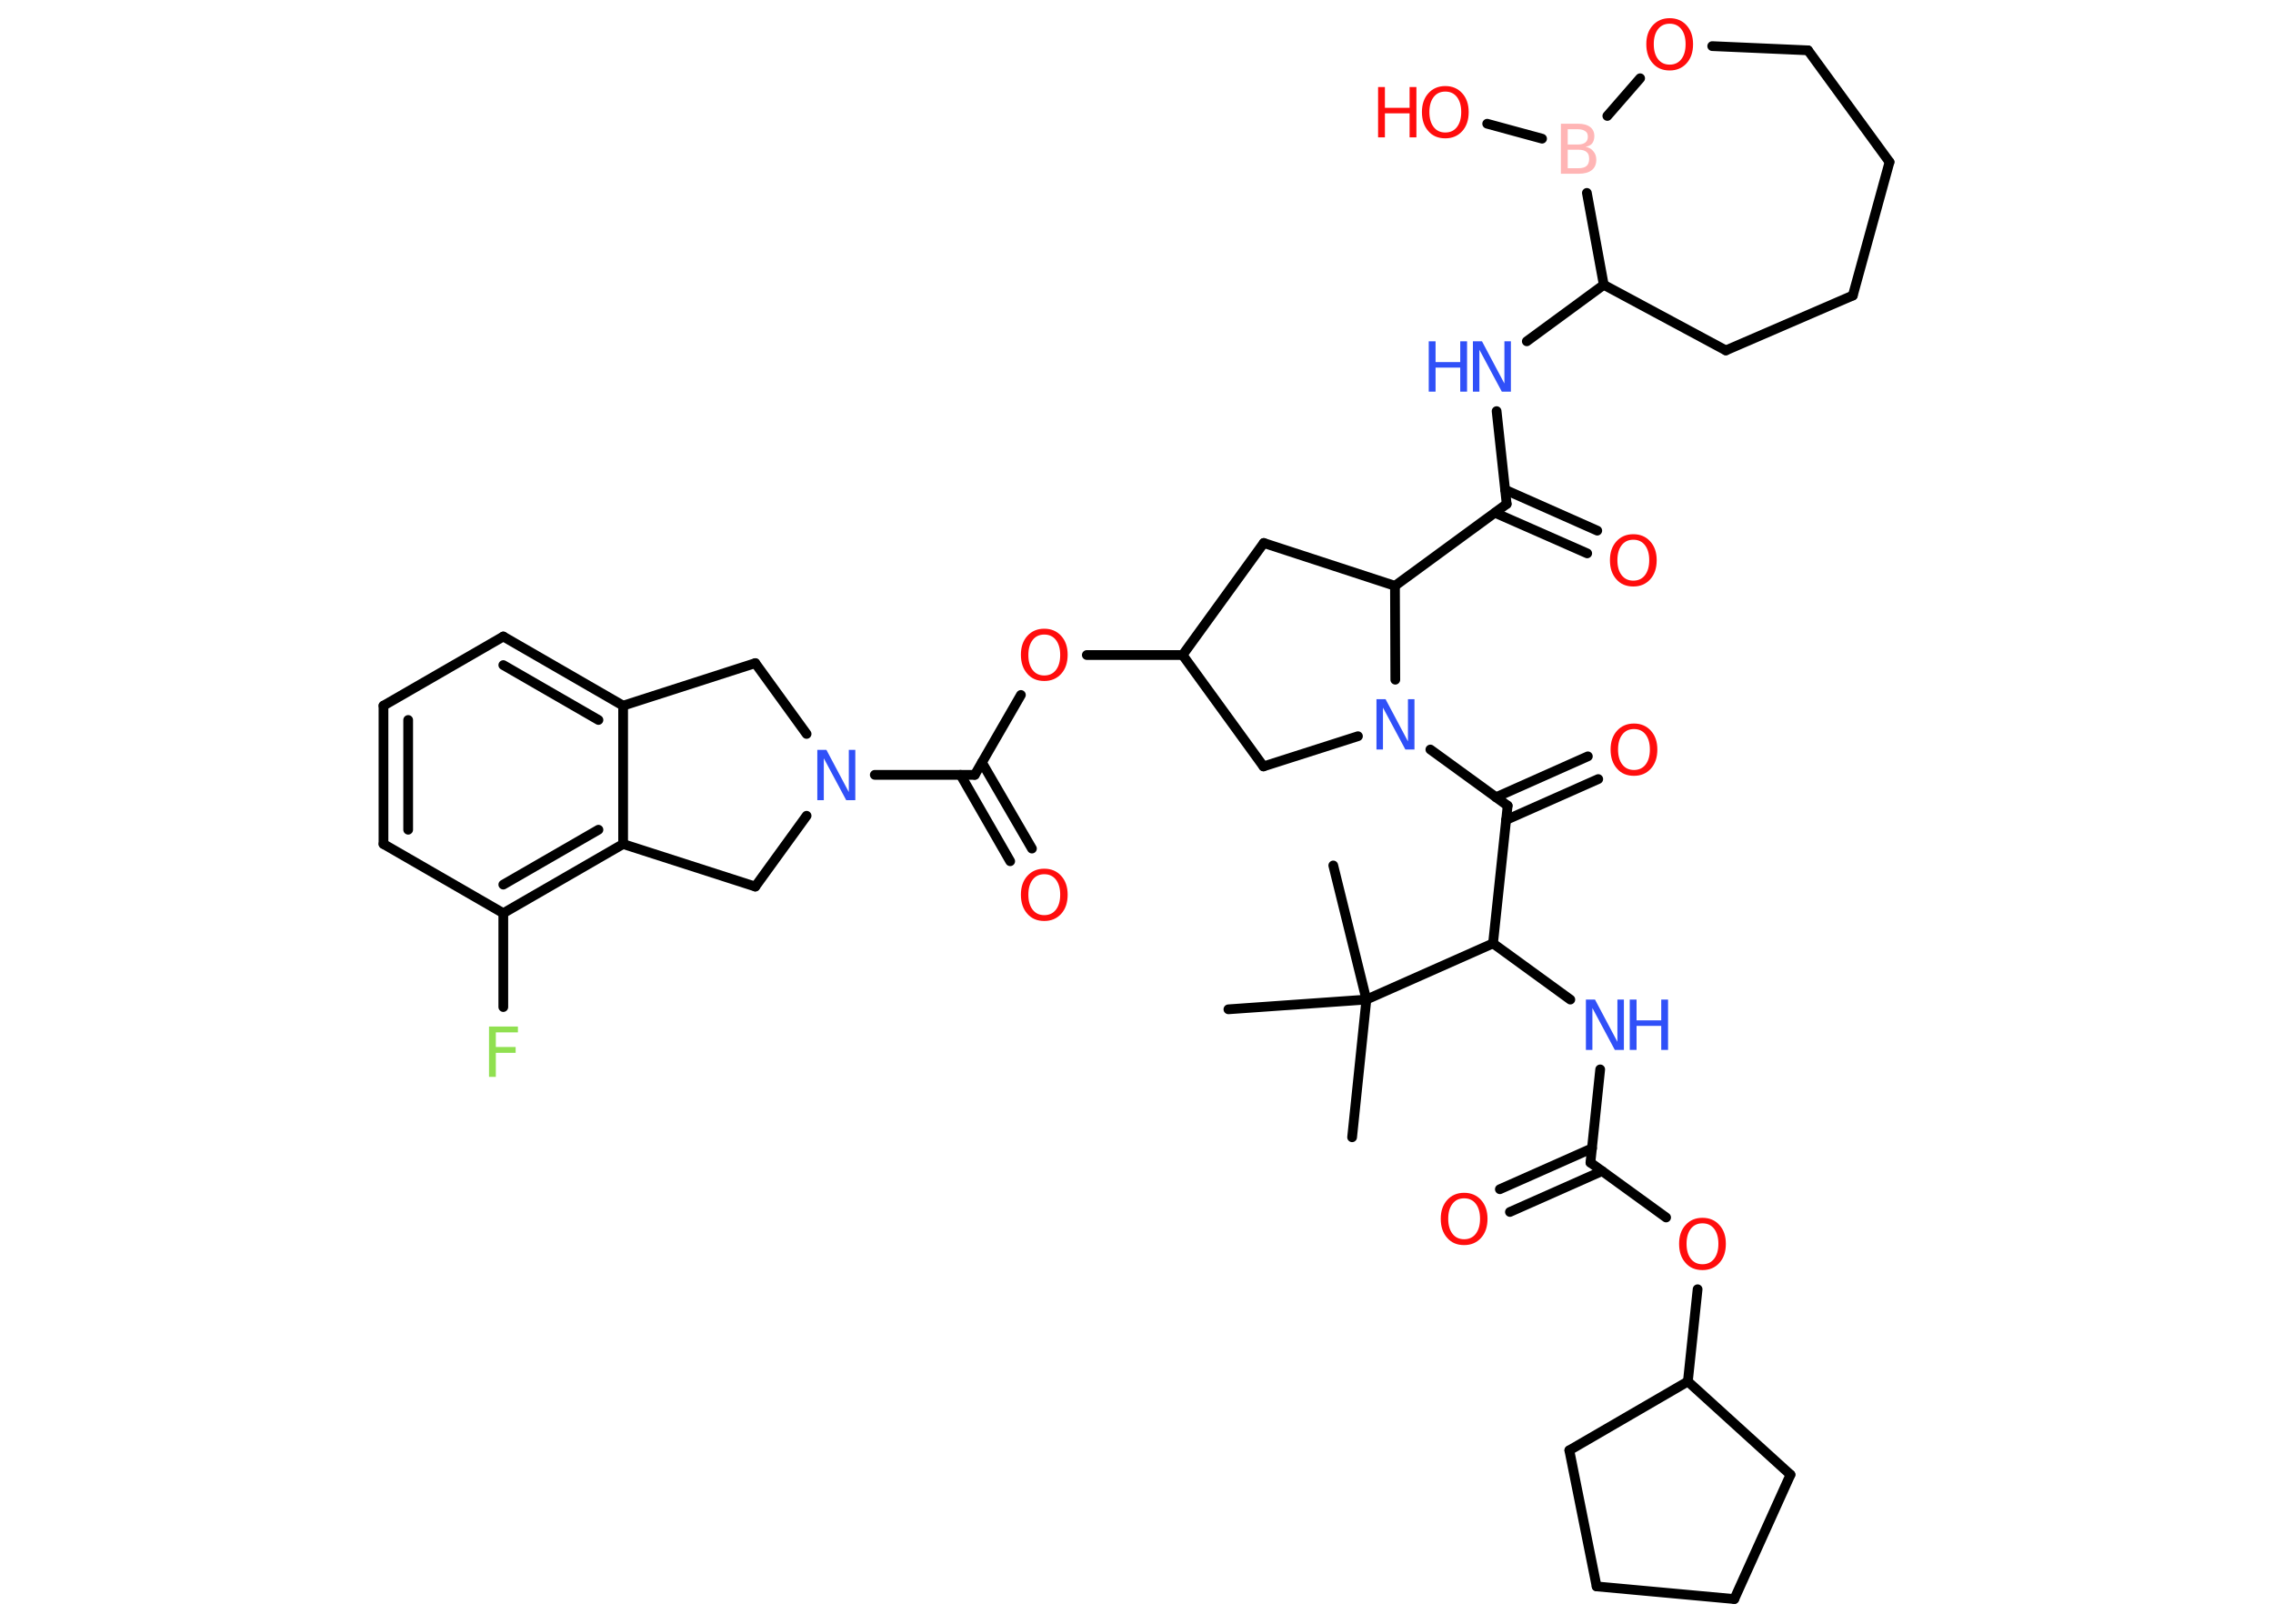 <?xml version='1.0' encoding='UTF-8'?>
<!DOCTYPE svg PUBLIC "-//W3C//DTD SVG 1.1//EN" "http://www.w3.org/Graphics/SVG/1.1/DTD/svg11.dtd">
<svg version='1.2' xmlns='http://www.w3.org/2000/svg' xmlns:xlink='http://www.w3.org/1999/xlink' width='70.0mm' height='50.0mm' viewBox='0 0 70.0 50.0'>
  <desc>Generated by the Chemistry Development Kit (http://github.com/cdk)</desc>
  <g stroke-linecap='round' stroke-linejoin='round' stroke='#000000' stroke-width='.3' fill='#FF0D0D'>
    <rect x='.0' y='.0' width='70.0' height='50.0' fill='#FFFFFF' stroke='none'/>
    <g id='mol1' class='mol'>
      <line id='mol1bnd1' class='bond' x1='41.64' y1='35.02' x2='42.08' y2='30.78'/>
      <line id='mol1bnd2' class='bond' x1='42.08' y1='30.78' x2='37.83' y2='31.08'/>
      <line id='mol1bnd3' class='bond' x1='42.08' y1='30.78' x2='41.06' y2='26.65'/>
      <line id='mol1bnd4' class='bond' x1='42.08' y1='30.78' x2='45.98' y2='29.05'/>
      <line id='mol1bnd5' class='bond' x1='45.98' y1='29.05' x2='48.36' y2='30.78'/>
      <line id='mol1bnd6' class='bond' x1='49.28' y1='32.93' x2='48.98' y2='35.8'/>
      <g id='mol1bnd7' class='bond'>
        <line x1='49.34' y1='36.06' x2='46.5' y2='37.32'/>
        <line x1='49.03' y1='35.36' x2='46.19' y2='36.62'/>
      </g>
      <line id='mol1bnd8' class='bond' x1='48.98' y1='35.8' x2='51.31' y2='37.49'/>
      <line id='mol1bnd9' class='bond' x1='52.28' y1='39.7' x2='51.98' y2='42.54'/>
      <line id='mol1bnd10' class='bond' x1='51.98' y1='42.54' x2='48.33' y2='44.66'/>
      <line id='mol1bnd11' class='bond' x1='48.33' y1='44.66' x2='49.17' y2='48.85'/>
      <line id='mol1bnd12' class='bond' x1='49.17' y1='48.85' x2='53.41' y2='49.24'/>
      <line id='mol1bnd13' class='bond' x1='53.41' y1='49.24' x2='55.14' y2='45.41'/>
      <line id='mol1bnd14' class='bond' x1='51.98' y1='42.54' x2='55.14' y2='45.41'/>
      <line id='mol1bnd15' class='bond' x1='45.98' y1='29.05' x2='46.43' y2='24.81'/>
      <g id='mol1bnd16' class='bond'>
        <line x1='46.07' y1='24.55' x2='48.9' y2='23.29'/>
        <line x1='46.38' y1='25.25' x2='49.22' y2='23.99'/>
      </g>
      <line id='mol1bnd17' class='bond' x1='46.43' y1='24.81' x2='44.05' y2='23.08'/>
      <line id='mol1bnd18' class='bond' x1='41.82' y1='22.67' x2='38.91' y2='23.6'/>
      <line id='mol1bnd19' class='bond' x1='38.91' y1='23.6' x2='36.42' y2='20.17'/>
      <line id='mol1bnd20' class='bond' x1='36.42' y1='20.17' x2='33.47' y2='20.17'/>
      <line id='mol1bnd21' class='bond' x1='31.44' y1='21.4' x2='30.02' y2='23.86'/>
      <g id='mol1bnd22' class='bond'>
        <line x1='30.24' y1='23.48' x2='31.78' y2='26.13'/>
        <line x1='29.58' y1='23.86' x2='31.11' y2='26.52'/>
      </g>
      <line id='mol1bnd23' class='bond' x1='30.02' y1='23.86' x2='26.94' y2='23.86'/>
      <line id='mol1bnd24' class='bond' x1='24.84' y1='22.6' x2='23.26' y2='20.42'/>
      <line id='mol1bnd25' class='bond' x1='23.26' y1='20.42' x2='19.19' y2='21.73'/>
      <g id='mol1bnd26' class='bond'>
        <line x1='19.19' y1='21.73' x2='15.5' y2='19.6'/>
        <line x1='18.43' y1='22.17' x2='15.5' y2='20.48'/>
      </g>
      <line id='mol1bnd27' class='bond' x1='15.5' y1='19.6' x2='11.81' y2='21.73'/>
      <g id='mol1bnd28' class='bond'>
        <line x1='11.81' y1='21.73' x2='11.81' y2='25.99'/>
        <line x1='12.57' y1='22.17' x2='12.57' y2='25.55'/>
      </g>
      <line id='mol1bnd29' class='bond' x1='11.81' y1='25.99' x2='15.5' y2='28.12'/>
      <line id='mol1bnd30' class='bond' x1='15.5' y1='28.12' x2='15.5' y2='31.01'/>
      <g id='mol1bnd31' class='bond'>
        <line x1='15.5' y1='28.12' x2='19.19' y2='25.99'/>
        <line x1='15.5' y1='27.24' x2='18.43' y2='25.55'/>
      </g>
      <line id='mol1bnd32' class='bond' x1='19.19' y1='21.73' x2='19.19' y2='25.99'/>
      <line id='mol1bnd33' class='bond' x1='19.19' y1='25.99' x2='23.26' y2='27.3'/>
      <line id='mol1bnd34' class='bond' x1='24.84' y1='25.12' x2='23.26' y2='27.3'/>
      <line id='mol1bnd35' class='bond' x1='36.42' y1='20.17' x2='38.92' y2='16.72'/>
      <line id='mol1bnd36' class='bond' x1='38.92' y1='16.72' x2='42.96' y2='18.04'/>
      <line id='mol1bnd37' class='bond' x1='42.97' y1='20.93' x2='42.96' y2='18.04'/>
      <line id='mol1bnd38' class='bond' x1='42.96' y1='18.04' x2='46.4' y2='15.52'/>
      <g id='mol1bnd39' class='bond'>
        <line x1='46.35' y1='15.08' x2='49.19' y2='16.34'/>
        <line x1='46.04' y1='15.79' x2='48.88' y2='17.04'/>
      </g>
      <line id='mol1bnd40' class='bond' x1='46.4' y1='15.52' x2='46.09' y2='12.66'/>
      <line id='mol1bnd41' class='bond' x1='47.02' y1='10.51' x2='49.39' y2='8.77'/>
      <line id='mol1bnd42' class='bond' x1='49.39' y1='8.77' x2='53.15' y2='10.79'/>
      <line id='mol1bnd43' class='bond' x1='53.15' y1='10.79' x2='57.06' y2='9.1'/>
      <line id='mol1bnd44' class='bond' x1='57.06' y1='9.1' x2='58.19' y2='4.99'/>
      <line id='mol1bnd45' class='bond' x1='58.19' y1='4.99' x2='55.68' y2='1.55'/>
      <line id='mol1bnd46' class='bond' x1='55.68' y1='1.55' x2='52.73' y2='1.42'/>
      <line id='mol1bnd47' class='bond' x1='50.51' y1='2.41' x2='49.5' y2='3.57'/>
      <line id='mol1bnd48' class='bond' x1='49.39' y1='8.77' x2='48.87' y2='5.94'/>
      <line id='mol1bnd49' class='bond' x1='47.49' y1='4.27' x2='45.8' y2='3.81'/>
      <g id='mol1atm6' class='atom'>
        <path d='M48.84 30.78h.28l.69 1.3v-1.3h.2v1.55h-.28l-.69 -1.29v1.29h-.2v-1.55z' stroke='none' fill='#3050F8'/>
        <path d='M50.19 30.78h.21v.64h.76v-.64h.21v1.55h-.21v-.74h-.76v.74h-.21v-1.55z' stroke='none' fill='#3050F8'/>
      </g>
      <path id='mol1atm8' class='atom' d='M45.09 36.9q-.23 .0 -.36 .17q-.13 .17 -.13 .46q.0 .29 .13 .46q.13 .17 .36 .17q.23 .0 .36 -.17q.13 -.17 .13 -.46q.0 -.29 -.13 -.46q-.13 -.17 -.36 -.17zM45.09 36.73q.32 .0 .52 .22q.2 .22 .2 .58q.0 .37 -.2 .59q-.2 .22 -.52 .22q-.33 .0 -.52 -.22q-.2 -.22 -.2 -.59q.0 -.36 .2 -.58q.2 -.22 .52 -.22z' stroke='none'/>
      <path id='mol1atm9' class='atom' d='M52.43 37.67q-.23 .0 -.36 .17q-.13 .17 -.13 .46q.0 .29 .13 .46q.13 .17 .36 .17q.23 .0 .36 -.17q.13 -.17 .13 -.46q.0 -.29 -.13 -.46q-.13 -.17 -.36 -.17zM52.43 37.5q.32 .0 .52 .22q.2 .22 .2 .58q.0 .37 -.2 .59q-.2 .22 -.52 .22q-.33 .0 -.52 -.22q-.2 -.22 -.2 -.59q.0 -.36 .2 -.58q.2 -.22 .52 -.22z' stroke='none'/>
      <path id='mol1atm16' class='atom' d='M50.32 22.45q-.23 .0 -.36 .17q-.13 .17 -.13 .46q.0 .29 .13 .46q.13 .17 .36 .17q.23 .0 .36 -.17q.13 -.17 .13 -.46q.0 -.29 -.13 -.46q-.13 -.17 -.36 -.17zM50.32 22.28q.32 .0 .52 .22q.2 .22 .2 .58q.0 .37 -.2 .59q-.2 .22 -.52 .22q-.33 .0 -.52 -.22q-.2 -.22 -.2 -.59q.0 -.36 .2 -.58q.2 -.22 .52 -.22z' stroke='none'/>
      <path id='mol1atm17' class='atom' d='M42.39 21.53h.28l.69 1.3v-1.3h.2v1.55h-.28l-.69 -1.29v1.29h-.2v-1.55z' stroke='none' fill='#3050F8'/>
      <path id='mol1atm20' class='atom' d='M32.16 19.54q-.23 .0 -.36 .17q-.13 .17 -.13 .46q.0 .29 .13 .46q.13 .17 .36 .17q.23 .0 .36 -.17q.13 -.17 .13 -.46q.0 -.29 -.13 -.46q-.13 -.17 -.36 -.17zM32.16 19.36q.32 .0 .52 .22q.2 .22 .2 .58q.0 .37 -.2 .59q-.2 .22 -.52 .22q-.33 .0 -.52 -.22q-.2 -.22 -.2 -.59q.0 -.36 .2 -.58q.2 -.22 .52 -.22z' stroke='none'/>
      <path id='mol1atm22' class='atom' d='M32.16 26.92q-.23 .0 -.36 .17q-.13 .17 -.13 .46q.0 .29 .13 .46q.13 .17 .36 .17q.23 .0 .36 -.17q.13 -.17 .13 -.46q.0 -.29 -.13 -.46q-.13 -.17 -.36 -.17zM32.16 26.75q.32 .0 .52 .22q.2 .22 .2 .58q.0 .37 -.2 .59q-.2 .22 -.52 .22q-.33 .0 -.52 -.22q-.2 -.22 -.2 -.59q.0 -.36 .2 -.58q.2 -.22 .52 -.22z' stroke='none'/>
      <path id='mol1atm23' class='atom' d='M25.17 23.09h.28l.69 1.3v-1.3h.2v1.55h-.28l-.69 -1.29v1.29h-.2v-1.55z' stroke='none' fill='#3050F8'/>
      <path id='mol1atm30' class='atom' d='M15.06 31.61h.89v.18h-.68v.45h.61v.18h-.61v.74h-.21v-1.55z' stroke='none' fill='#90E050'/>
      <path id='mol1atm36' class='atom' d='M50.3 16.62q-.23 .0 -.36 .17q-.13 .17 -.13 .46q.0 .29 .13 .46q.13 .17 .36 .17q.23 .0 .36 -.17q.13 -.17 .13 -.46q.0 -.29 -.13 -.46q-.13 -.17 -.36 -.17zM50.3 16.45q.32 .0 .52 .22q.2 .22 .2 .58q.0 .37 -.2 .59q-.2 .22 -.52 .22q-.33 .0 -.52 -.22q-.2 -.22 -.2 -.59q.0 -.36 .2 -.58q.2 -.22 .52 -.22z' stroke='none'/>
      <g id='mol1atm37' class='atom'>
        <path d='M45.36 10.51h.28l.69 1.3v-1.3h.2v1.55h-.28l-.69 -1.29v1.29h-.2v-1.55z' stroke='none' fill='#3050F8'/>
        <path d='M44.0 10.51h.21v.64h.76v-.64h.21v1.55h-.21v-.74h-.76v.74h-.21v-1.55z' stroke='none' fill='#3050F8'/>
      </g>
      <path id='mol1atm43' class='atom' d='M51.42 .73q-.23 .0 -.36 .17q-.13 .17 -.13 .46q.0 .29 .13 .46q.13 .17 .36 .17q.23 .0 .36 -.17q.13 -.17 .13 -.46q.0 -.29 -.13 -.46q-.13 -.17 -.36 -.17zM51.42 .56q.32 .0 .52 .22q.2 .22 .2 .58q.0 .37 -.2 .59q-.2 .22 -.52 .22q-.33 .0 -.52 -.22q-.2 -.22 -.2 -.59q.0 -.36 .2 -.58q.2 -.22 .52 -.22z' stroke='none'/>
      <path id='mol1atm44' class='atom' d='M48.28 4.61v.57h.33q.17 .0 .25 -.07q.08 -.07 .08 -.22q.0 -.15 -.08 -.21q-.08 -.07 -.25 -.07h-.33zM48.28 3.98v.47h.31q.15 .0 .23 -.06q.08 -.06 .08 -.18q.0 -.12 -.08 -.17q-.08 -.06 -.23 -.06h-.31zM48.07 3.81h.53q.24 .0 .37 .1q.13 .1 .13 .28q.0 .14 -.07 .23q-.07 .08 -.2 .1q.16 .03 .24 .14q.09 .1 .09 .26q.0 .21 -.14 .32q-.14 .11 -.4 .11h-.55v-1.55z' stroke='none' fill='#FFB5B5'/>
      <g id='mol1atm45' class='atom'>
        <path d='M44.51 2.82q-.23 .0 -.36 .17q-.13 .17 -.13 .46q.0 .29 .13 .46q.13 .17 .36 .17q.23 .0 .36 -.17q.13 -.17 .13 -.46q.0 -.29 -.13 -.46q-.13 -.17 -.36 -.17zM44.51 2.65q.32 .0 .52 .22q.2 .22 .2 .58q.0 .37 -.2 .59q-.2 .22 -.52 .22q-.33 .0 -.52 -.22q-.2 -.22 -.2 -.59q.0 -.36 .2 -.58q.2 -.22 .52 -.22z' stroke='none'/>
        <path d='M42.44 2.68h.21v.64h.76v-.64h.21v1.55h-.21v-.74h-.76v.74h-.21v-1.55z' stroke='none'/>
      </g>
    </g>
  </g>
</svg>
